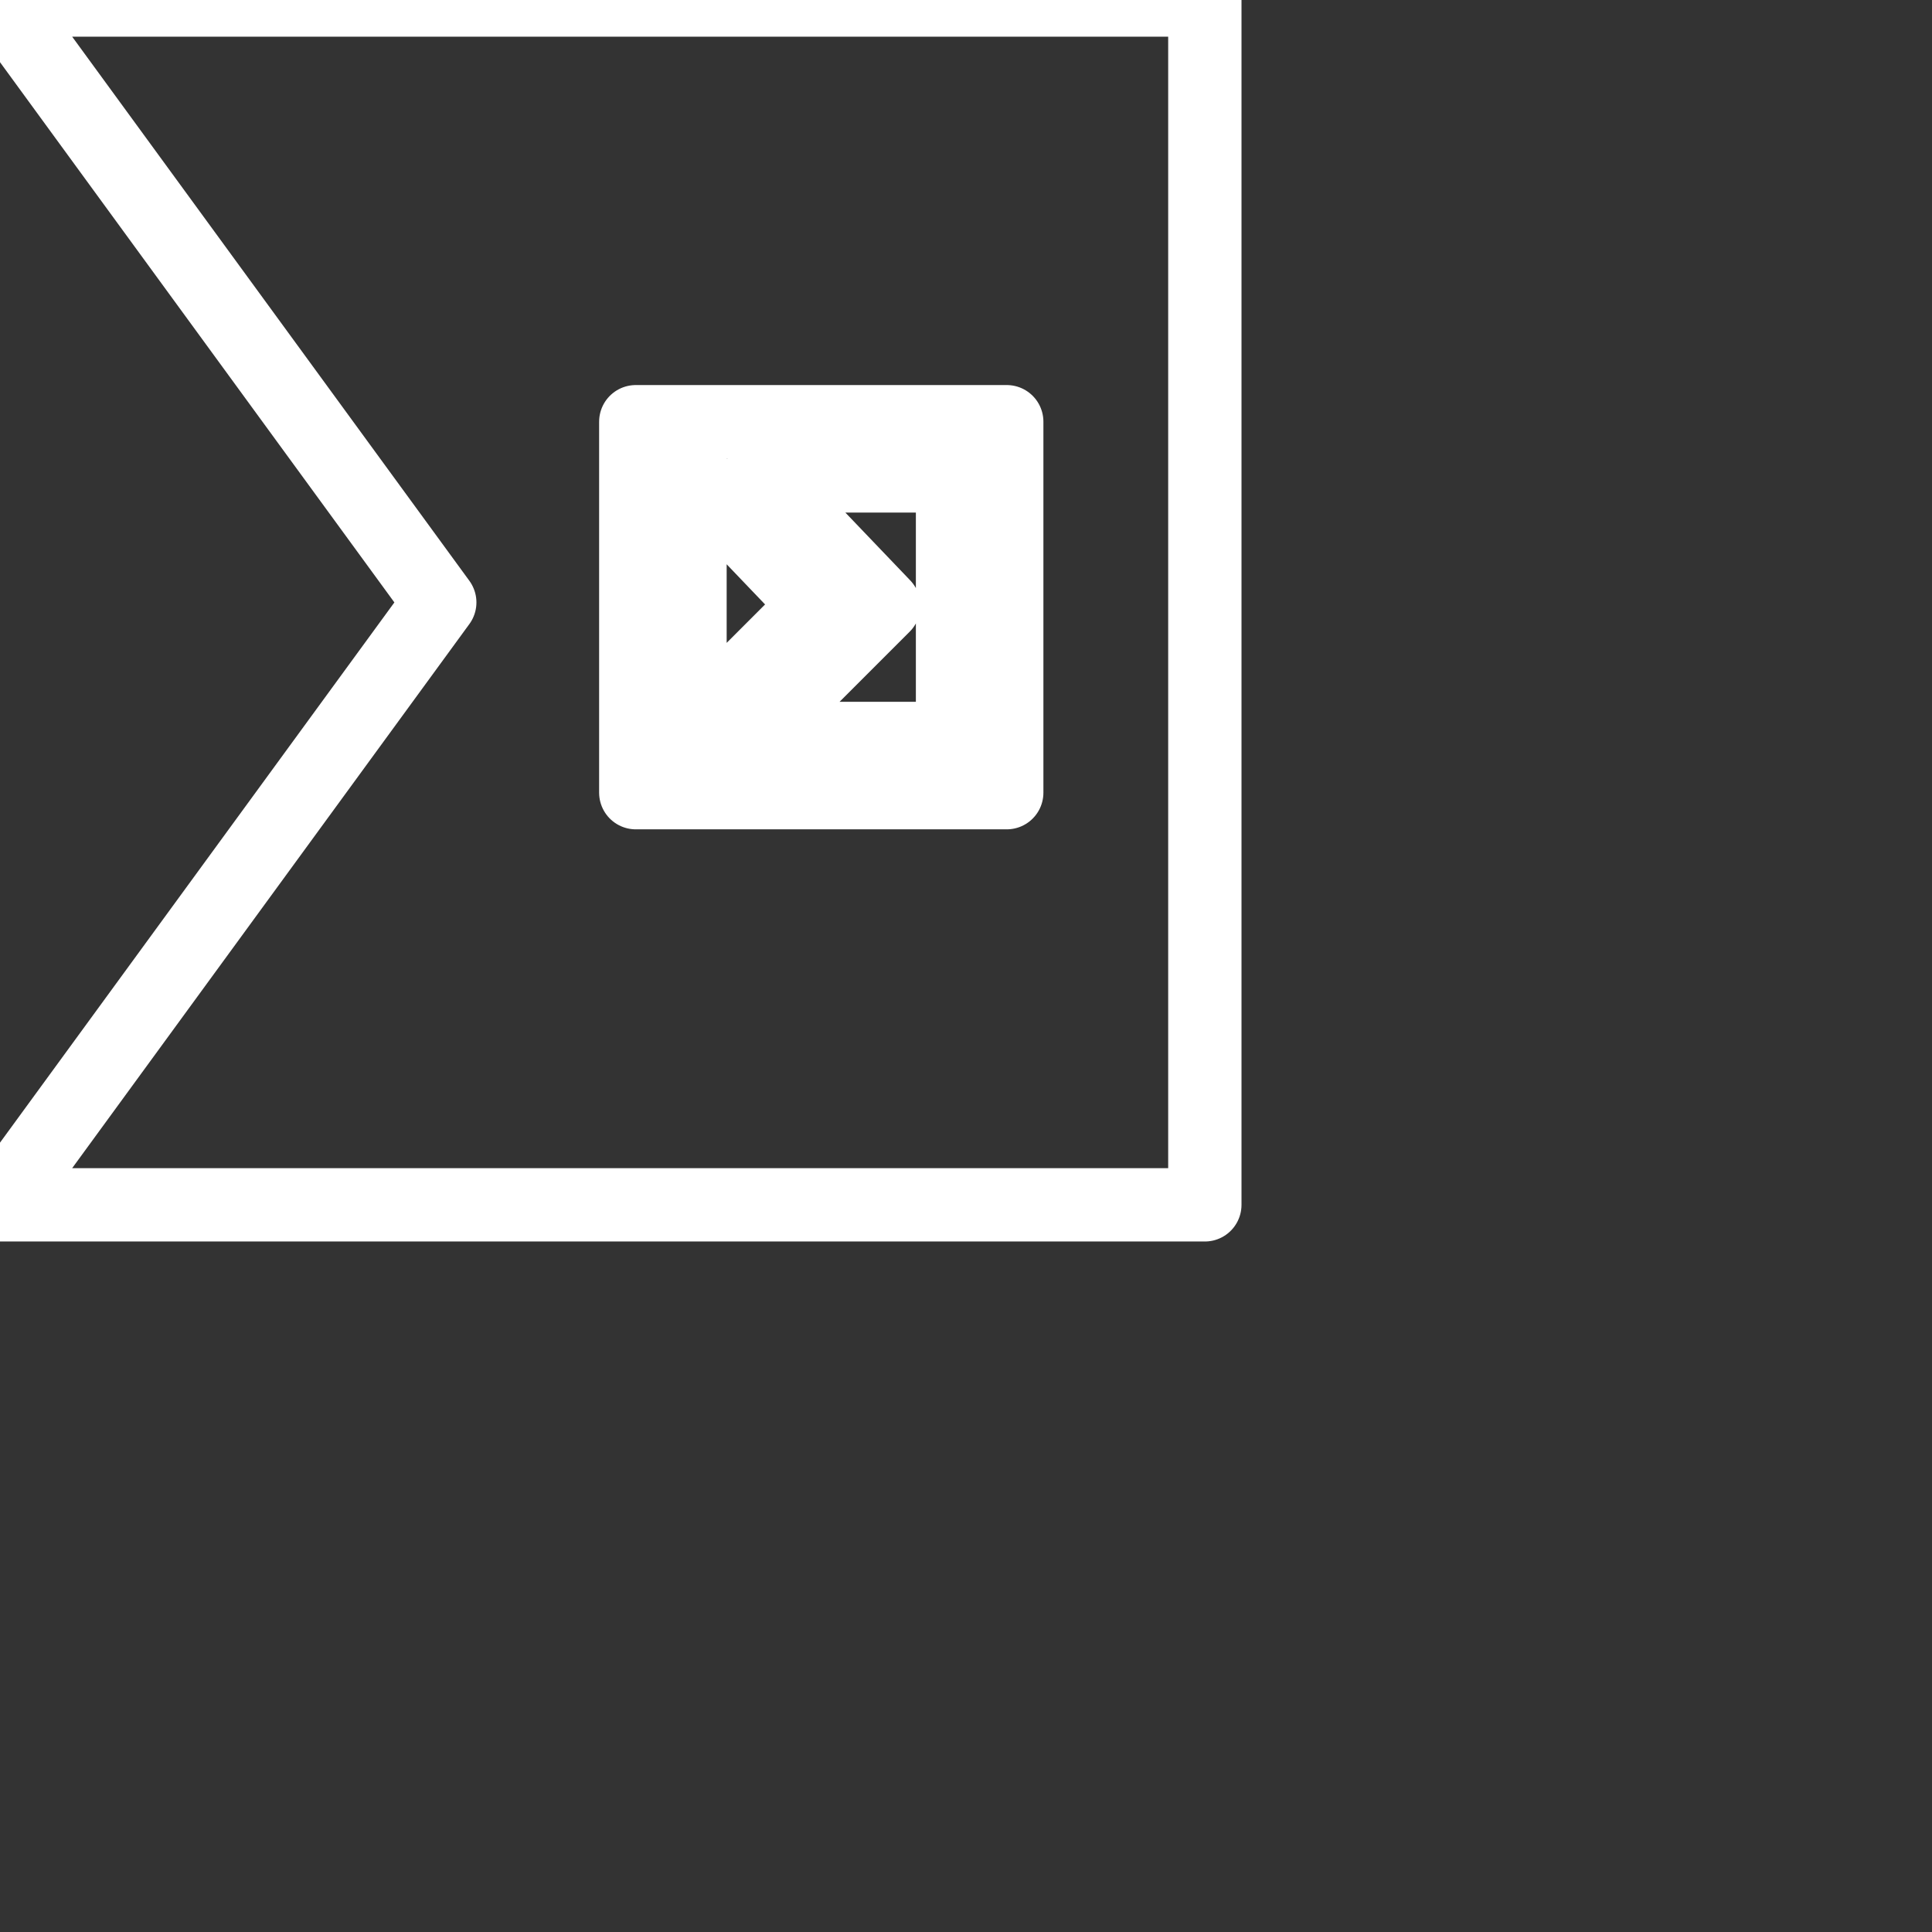 <?xml version="1.0" encoding="UTF-8" standalone="no"?>
<svg
   xmlns:dc="http://purl.org/dc/elements/1.1/"
   xmlns:cc="http://creativecommons.org/ns#"
   xmlns:rdf="http://www.w3.org/1999/02/22-rdf-syntax-ns#"
   xmlns:svg="http://www.w3.org/2000/svg"
   xmlns="http://www.w3.org/2000/svg"
   xmlns:sodipodi="http://sodipodi.sourceforge.net/DTD/sodipodi-0.dtd"
   xmlns:inkscape="http://www.inkscape.org/namespaces/inkscape"
   width="100mm"
   height="100mm"
   viewBox="0 0 100 100"
   version="1.1"
   id="svg8"
   inkscape:version="1.0.1 (3bc2e813f5, 2020-09-07)"
   sodipodi:docname="ctftime-brands.svg">
  <rect x="0" y="0" width="100" height="100" fill="#333333" stroke="none"/>
  <defs
     id="defs2" />
  <sodipodi:namedview
     id="base"
     pagecolor="#ffffff"
     bordercolor="#666666"
     borderopacity="1.0"
     inkscape:pageopacity="0.0"
     inkscape:pageshadow="2"
     inkscape:zoom="1.4"
     inkscape:cx="12.125807"
     inkscape:cy="140.16664"
     inkscape:document-units="mm"
     inkscape:current-layer="layer1"
     inkscape:document-rotation="0"
     showgrid="false"
     showguides="false"
     inkscape:window-width="1920"
     inkscape:window-height="991"
     inkscape:window-x="-9"
     inkscape:window-y="-9"
     inkscape:window-maximized="1" />
  <g
     inkscape:label="Layer 1"
     inkscape:groupmode="layer"
     id="layer1">
    <path
       id="rect847"
       style="fill:none;stroke:#FFF;stroke-width:23;stroke-linecap:round;stroke-linejoin:round"
       d="M 0 0 L 137.953 188.977 L 0 377.953 L 377.953 377.953 L 377.953 0 L 0 0 z M 199.443 132.291 L 315.812 132.291 L 315.812 248.658 L 199.443 248.658 L 199.443 140.795 L 199.443 132.291 z M 216.451 149.299 L 216.451 231.65 L 298.805 231.65 L 298.805 149.299 L 238.279 149.299 L 277.234 190.025 L 242.754 224.506 L 232.064 213.816 L 256.086 189.789 L 217.357 149.299 L 216.451 149.299 z"
       transform="scale(0.165)" />
  </g>
</svg>
